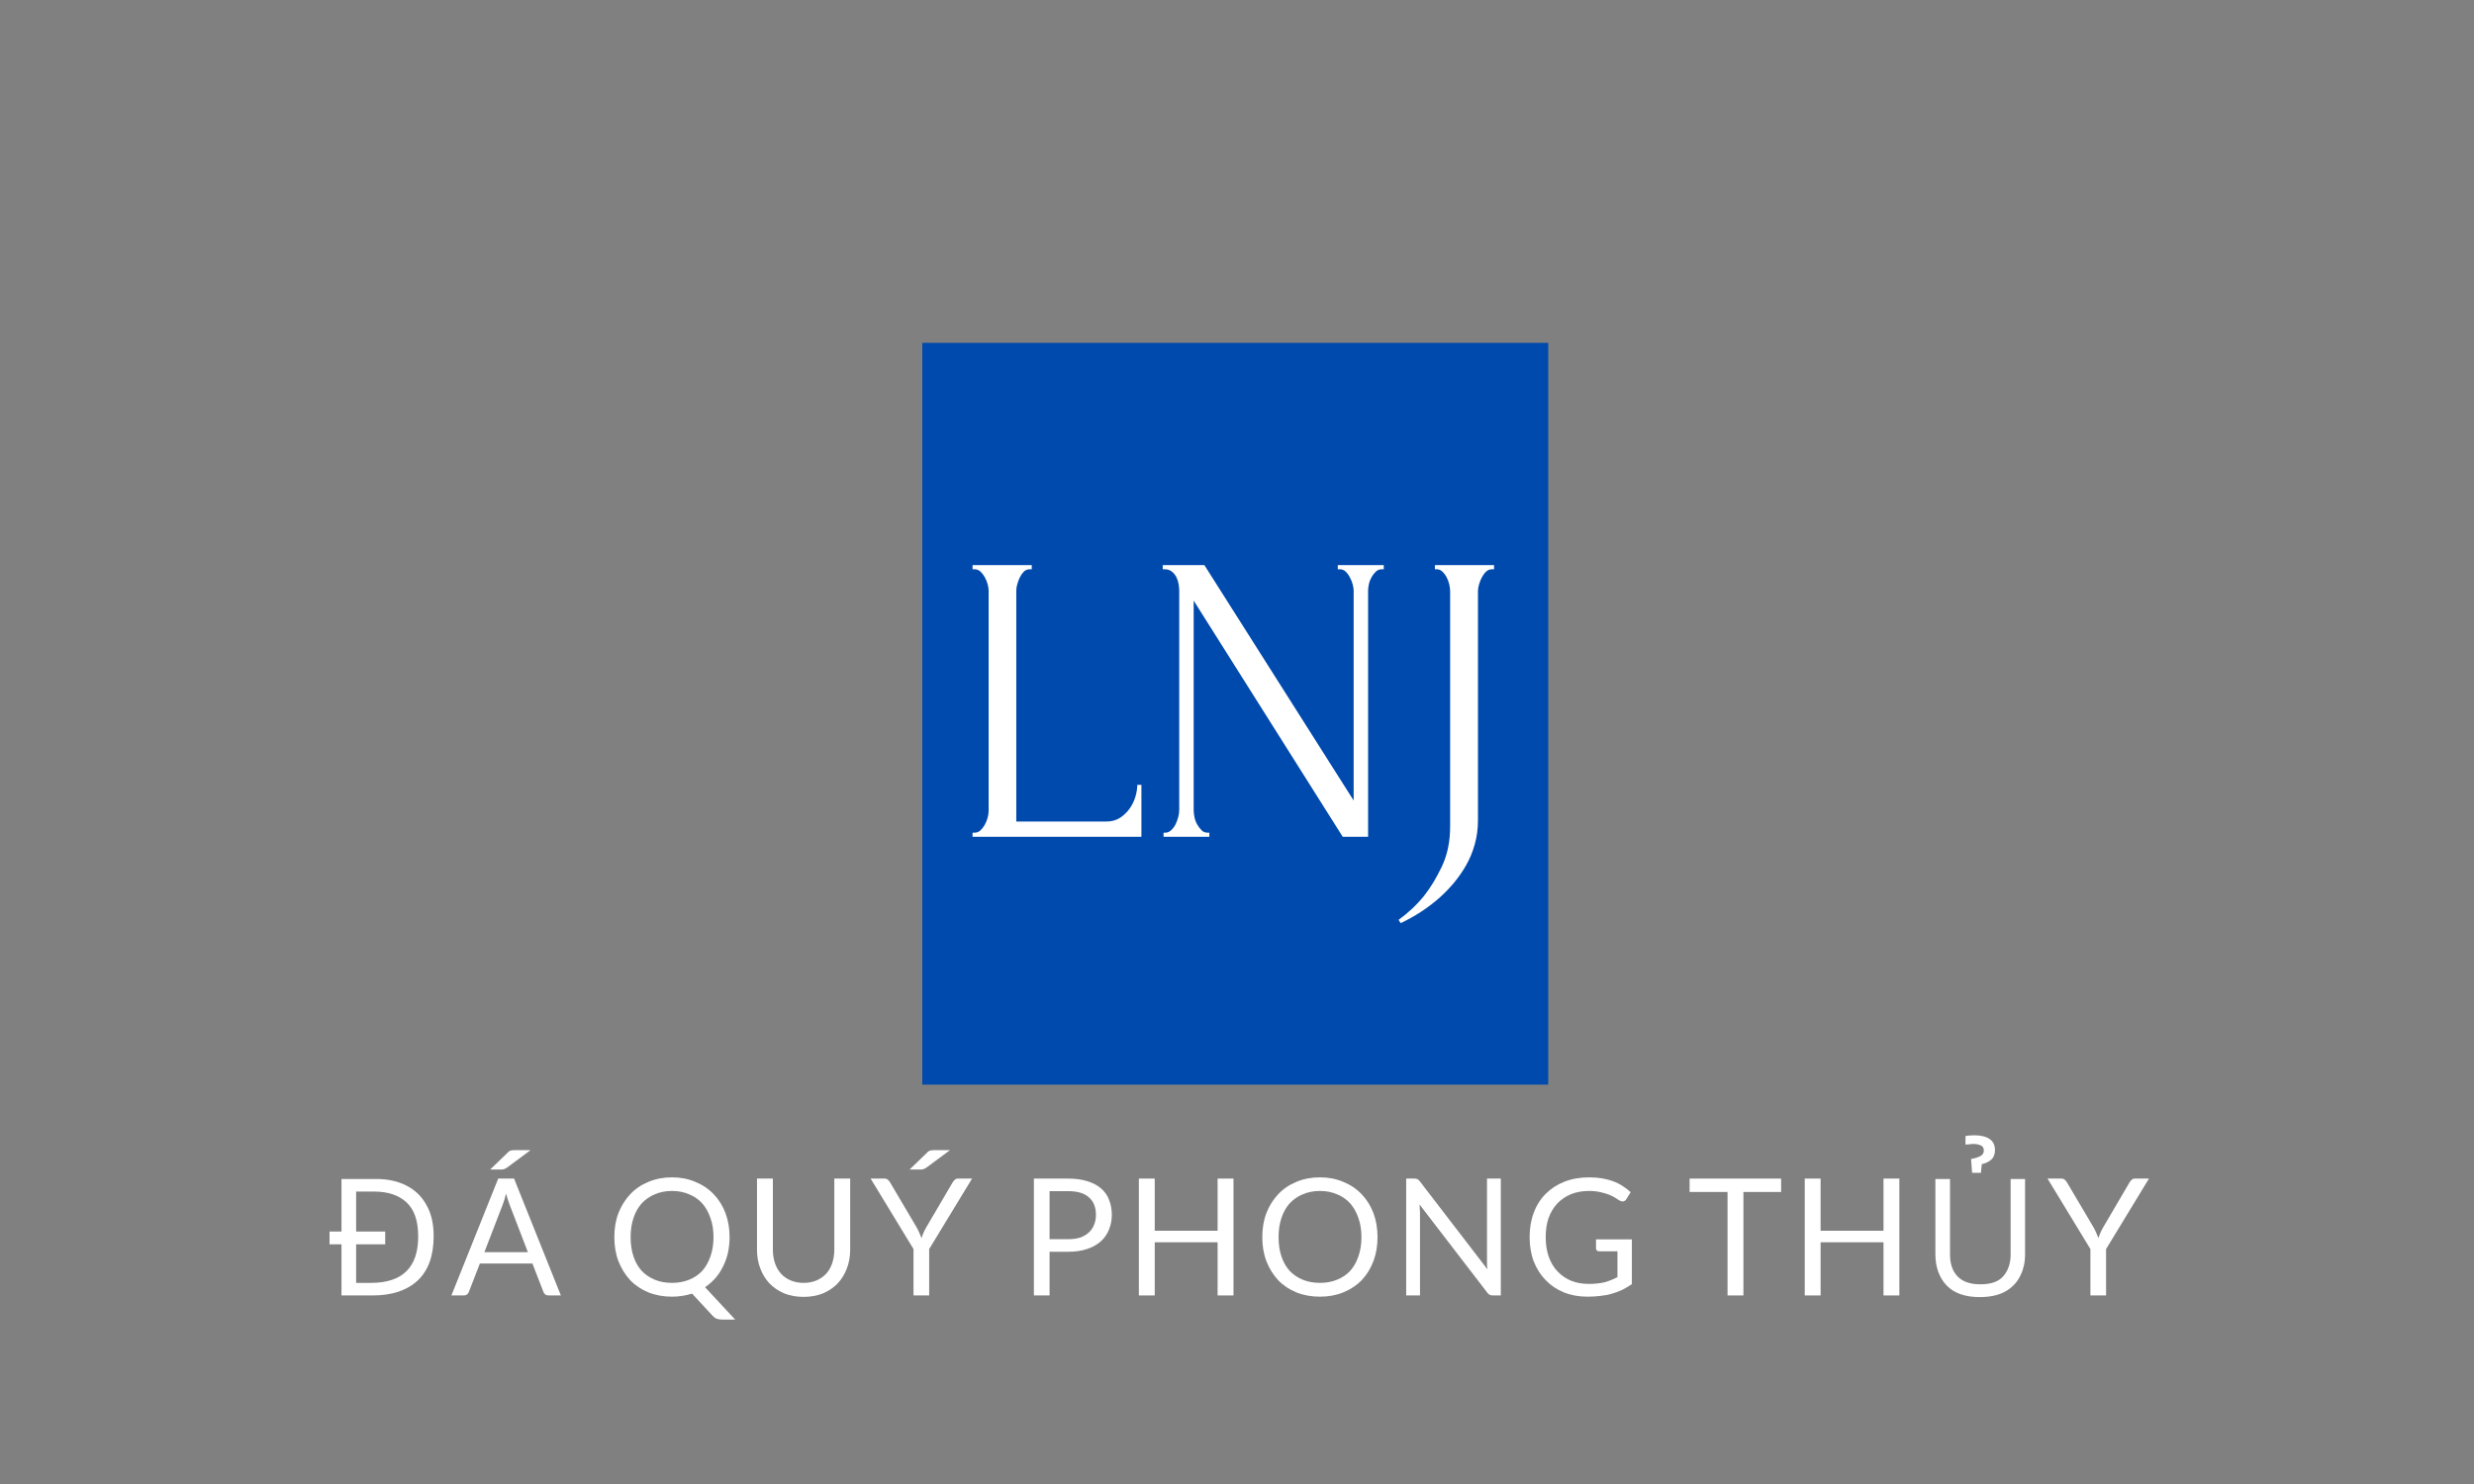 <?xml version="1.0" encoding="UTF-8"?>
<svg xmlns="http://www.w3.org/2000/svg" xmlns:xlink="http://www.w3.org/1999/xlink" width="187.5pt" height="112.5pt" viewBox="0 0 187.5 112.5" version="1.2">
<rect x="0" y="0" width="187.5" height="112.5" fill="#808080" stroke="none"/>
<defs>
<g>
<symbol overflow="visible" id="glyph0-0">
<path style="stroke:none;" d=""/>
</symbol>
<symbol overflow="visible" id="glyph0-1">
<path style="stroke:none;" d="M 1.406 -0.312 L 1.562 -0.312 C 1.727 -0.312 1.875 -0.367 2 -0.484 C 2.125 -0.598 2.234 -0.738 2.328 -0.906 C 2.422 -1.07 2.492 -1.25 2.547 -1.438 C 2.598 -1.625 2.625 -1.801 2.625 -1.969 L 2.625 -18.656 C 2.625 -18.801 2.598 -18.969 2.547 -19.156 C 2.492 -19.344 2.422 -19.52 2.328 -19.688 C 2.234 -19.852 2.125 -19.992 2 -20.109 C 1.875 -20.223 1.727 -20.281 1.562 -20.281 L 1.406 -20.281 L 1.406 -20.594 L 5.891 -20.594 L 5.891 -20.281 L 5.734 -20.281 C 5.566 -20.281 5.422 -20.223 5.297 -20.109 C 5.18 -19.992 5.082 -19.852 5 -19.688 C 4.914 -19.52 4.848 -19.344 4.797 -19.156 C 4.742 -18.969 4.719 -18.801 4.719 -18.656 L 4.719 -1.156 L 11.547 -1.156 C 11.941 -1.156 12.285 -1.25 12.578 -1.438 C 12.867 -1.625 13.113 -1.859 13.312 -2.141 C 13.508 -2.422 13.656 -2.723 13.75 -3.047 C 13.844 -3.367 13.891 -3.664 13.891 -3.938 L 14.203 -3.938 L 14.203 0 L 1.406 0 Z M 1.406 -0.312 "/>
</symbol>
<symbol overflow="visible" id="glyph0-2">
<path style="stroke:none;" d="M 4.688 -0.312 L 4.844 -0.312 L 4.844 0 L 1.375 0 L 1.375 -0.312 L 1.531 -0.312 C 1.676 -0.312 1.816 -0.375 1.953 -0.5 C 2.086 -0.625 2.195 -0.77 2.281 -0.938 C 2.363 -1.102 2.43 -1.285 2.484 -1.484 C 2.535 -1.68 2.562 -1.863 2.562 -2.031 L 2.562 -18.656 C 2.562 -18.801 2.547 -18.969 2.516 -19.156 C 2.484 -19.344 2.426 -19.52 2.344 -19.688 C 2.258 -19.852 2.145 -19.992 2 -20.109 C 1.852 -20.223 1.676 -20.281 1.469 -20.281 L 1.312 -20.281 L 1.312 -20.594 L 4.469 -20.594 L 15.781 -2.75 L 15.781 -18.656 C 15.781 -18.801 15.754 -18.969 15.703 -19.156 C 15.648 -19.344 15.578 -19.52 15.484 -19.688 C 15.398 -19.852 15.297 -19.992 15.172 -20.109 C 15.047 -20.223 14.898 -20.281 14.734 -20.281 L 14.578 -20.281 L 14.578 -20.594 L 18.062 -20.594 L 18.062 -20.281 L 17.906 -20.281 C 17.738 -20.281 17.594 -20.223 17.469 -20.109 C 17.344 -19.992 17.234 -19.852 17.141 -19.688 C 17.047 -19.52 16.977 -19.344 16.938 -19.156 C 16.895 -18.969 16.875 -18.801 16.875 -18.656 L 16.875 0 L 14.953 0 L 3.656 -17.906 L 3.656 -2.031 C 3.656 -1.863 3.676 -1.68 3.719 -1.484 C 3.758 -1.285 3.828 -1.102 3.922 -0.938 C 4.016 -0.77 4.125 -0.625 4.25 -0.5 C 4.375 -0.375 4.52 -0.312 4.688 -0.312 Z M 4.688 -0.312 "/>
</symbol>
<symbol overflow="visible" id="glyph0-3">
<path style="stroke:none;" d="M 2.344 -20.594 L 6.828 -20.594 L 6.828 -20.281 L 6.672 -20.281 C 6.504 -20.281 6.359 -20.223 6.234 -20.109 C 6.109 -19.992 6 -19.848 5.906 -19.672 C 5.812 -19.492 5.738 -19.312 5.688 -19.125 C 5.633 -18.938 5.609 -18.77 5.609 -18.625 L 5.609 -1.25 C 5.609 -0.582 5.523 0.031 5.359 0.594 C 5.203 1.156 4.984 1.68 4.703 2.172 C 4.422 2.66 4.109 3.109 3.766 3.516 C 3.422 3.922 3.062 4.289 2.688 4.625 C 1.832 5.383 0.852 6.023 -0.25 6.547 L -0.406 6.297 C 0.32 5.773 0.969 5.164 1.531 4.469 C 2.008 3.863 2.457 3.125 2.875 2.25 C 3.289 1.375 3.5 0.363 3.5 -0.781 L 3.5 -18.625 C 3.5 -18.77 3.477 -18.938 3.438 -19.125 C 3.395 -19.312 3.328 -19.492 3.234 -19.672 C 3.141 -19.848 3.031 -19.992 2.906 -20.109 C 2.781 -20.223 2.645 -20.281 2.5 -20.281 L 2.344 -20.281 Z M 2.344 -20.594 "/>
</symbol>
<symbol overflow="visible" id="glyph1-0">
<path style="stroke:none;" d="M 1.156 0 L 1.156 -8.828 L 6.234 -8.828 L 6.234 0 Z M 1.797 -0.625 L 5.609 -0.625 L 5.609 -8.188 L 1.797 -8.188 Z M 1.797 -0.625 "/>
</symbol>
<symbol overflow="visible" id="glyph1-1">
<path style="stroke:none;" d="M 3.922 -8.828 C 4.797 -8.828 5.555 -8.66 6.203 -8.328 C 6.859 -7.992 7.363 -7.504 7.719 -6.859 C 8.082 -6.223 8.266 -5.438 8.266 -4.5 C 8.266 -3.008 7.859 -1.883 7.047 -1.125 C 6.234 -0.375 5.098 0 3.641 0 L 1.281 0 L 1.281 -3.875 L 0.375 -3.875 L 0.375 -4.844 L 1.281 -4.844 L 1.281 -8.828 Z M 3.75 -7.875 L 2.391 -7.875 L 2.391 -4.844 L 4.594 -4.844 L 4.594 -3.875 L 2.391 -3.875 L 2.391 -0.953 L 3.516 -0.953 C 5.898 -0.953 7.094 -2.125 7.094 -4.469 C 7.094 -5.645 6.801 -6.504 6.219 -7.047 C 5.633 -7.598 4.812 -7.875 3.75 -7.875 Z M 3.75 -7.875 "/>
</symbol>
<symbol overflow="visible" id="glyph1-2">
<path style="stroke:none;" d="M 7.906 -8.828 L 7.906 -3.109 C 7.906 -2.504 7.781 -1.957 7.531 -1.469 C 7.289 -0.977 6.914 -0.586 6.406 -0.297 C 5.895 -0.016 5.25 0.125 4.469 0.125 C 3.363 0.125 2.523 -0.172 1.953 -0.766 C 1.391 -1.367 1.109 -2.16 1.109 -3.141 L 1.109 -8.828 L 2.219 -8.828 L 2.219 -3.109 C 2.219 -2.391 2.41 -1.832 2.797 -1.438 C 3.18 -1.039 3.758 -0.844 4.531 -0.844 C 5.332 -0.844 5.91 -1.051 6.266 -1.469 C 6.629 -1.895 6.812 -2.441 6.812 -3.109 L 6.812 -8.828 Z M 5.625 -11.016 C 5.625 -10.703 5.531 -10.461 5.344 -10.297 C 5.156 -10.129 4.914 -10.016 4.625 -9.953 L 4.562 -9.297 L 3.891 -9.297 L 3.812 -10.344 C 4.102 -10.395 4.336 -10.469 4.516 -10.562 C 4.691 -10.656 4.781 -10.797 4.781 -10.984 C 4.781 -11.18 4.703 -11.312 4.547 -11.375 C 4.398 -11.445 4.211 -11.484 3.984 -11.484 C 3.879 -11.484 3.77 -11.473 3.656 -11.453 C 3.539 -11.441 3.453 -11.438 3.391 -11.438 L 3.391 -12.078 C 3.535 -12.117 3.758 -12.141 4.062 -12.141 C 4.562 -12.141 4.945 -12.047 5.219 -11.859 C 5.488 -11.68 5.625 -11.398 5.625 -11.016 Z M 5.625 -11.016 "/>
</symbol>
<symbol overflow="visible" id="glyph2-0">
<path style="stroke:none;" d="M 1.547 -7.047 C 1.648 -7.141 1.758 -7.223 1.875 -7.297 C 1.988 -7.379 2.113 -7.445 2.25 -7.5 C 2.395 -7.562 2.547 -7.609 2.703 -7.641 C 2.867 -7.68 3.051 -7.703 3.25 -7.703 C 3.508 -7.703 3.742 -7.664 3.953 -7.594 C 4.16 -7.52 4.336 -7.414 4.484 -7.281 C 4.641 -7.156 4.758 -7 4.844 -6.812 C 4.926 -6.625 4.969 -6.414 4.969 -6.188 C 4.969 -5.957 4.938 -5.758 4.875 -5.594 C 4.82 -5.426 4.75 -5.281 4.656 -5.156 C 4.562 -5.039 4.457 -4.938 4.344 -4.844 C 4.227 -4.758 4.117 -4.676 4.016 -4.594 C 3.922 -4.52 3.836 -4.441 3.766 -4.359 C 3.703 -4.285 3.66 -4.203 3.641 -4.109 L 3.531 -3.469 L 2.781 -3.469 L 2.703 -4.188 C 2.691 -4.332 2.711 -4.457 2.766 -4.562 C 2.816 -4.664 2.891 -4.758 2.984 -4.844 C 3.078 -4.938 3.176 -5.023 3.281 -5.109 C 3.395 -5.191 3.5 -5.281 3.594 -5.375 C 3.695 -5.469 3.781 -5.57 3.844 -5.688 C 3.914 -5.812 3.953 -5.957 3.953 -6.125 C 3.953 -6.332 3.875 -6.492 3.719 -6.609 C 3.57 -6.734 3.383 -6.797 3.156 -6.797 C 2.977 -6.797 2.832 -6.773 2.719 -6.734 C 2.602 -6.703 2.504 -6.664 2.422 -6.625 C 2.348 -6.582 2.281 -6.539 2.219 -6.5 C 2.156 -6.457 2.102 -6.438 2.062 -6.438 C 1.957 -6.438 1.879 -6.484 1.828 -6.578 Z M 2.453 -1.797 C 2.453 -1.992 2.516 -2.156 2.641 -2.281 C 2.766 -2.414 2.926 -2.484 3.125 -2.484 C 3.219 -2.484 3.305 -2.469 3.391 -2.438 C 3.473 -2.406 3.539 -2.359 3.594 -2.297 C 3.656 -2.234 3.703 -2.16 3.734 -2.078 C 3.773 -1.992 3.797 -1.898 3.797 -1.797 C 3.797 -1.703 3.773 -1.613 3.734 -1.531 C 3.703 -1.457 3.656 -1.391 3.594 -1.328 C 3.539 -1.266 3.473 -1.211 3.391 -1.172 C 3.305 -1.141 3.219 -1.125 3.125 -1.125 C 2.926 -1.125 2.766 -1.188 2.641 -1.312 C 2.516 -1.445 2.453 -1.609 2.453 -1.797 Z M 0.281 -8.859 L 6.297 -8.859 L 6.297 0 L 0.281 0 Z M 0.594 -0.328 L 5.938 -0.328 L 5.938 -8.516 L 0.594 -8.516 Z M 0.594 -0.328 "/>
</symbol>
<symbol overflow="visible" id="glyph2-1">
<path style="stroke:none;" d="M 8.359 0 L 7.438 0 C 7.32 0 7.234 -0.023 7.172 -0.078 C 7.109 -0.129 7.062 -0.195 7.031 -0.281 L 6.203 -2.422 L 2.219 -2.422 L 1.391 -0.281 C 1.367 -0.207 1.32 -0.141 1.25 -0.078 C 1.176 -0.023 1.086 0 0.984 0 L 0.062 0 L 3.609 -8.859 L 4.812 -8.859 Z M 2.562 -3.281 L 5.859 -3.281 L 4.469 -6.891 C 4.383 -7.109 4.297 -7.383 4.203 -7.719 C 4.16 -7.551 4.117 -7.395 4.078 -7.25 C 4.035 -7.113 3.992 -6.992 3.953 -6.891 Z M 6.062 -11.016 L 4.25 -9.672 C 4.176 -9.629 4.113 -9.598 4.062 -9.578 C 4.008 -9.555 3.941 -9.547 3.859 -9.547 L 3 -9.547 L 4.312 -10.812 C 4.344 -10.852 4.375 -10.883 4.406 -10.906 C 4.445 -10.926 4.484 -10.945 4.516 -10.969 C 4.555 -10.988 4.598 -11 4.641 -11 C 4.691 -11.008 4.754 -11.016 4.828 -11.016 Z M 6.062 -11.016 "/>
</symbol>
<symbol overflow="visible" id="glyph2-2">
<path style="stroke:none;" d=""/>
</symbol>
<symbol overflow="visible" id="glyph2-3">
<path style="stroke:none;" d="M 9.297 -4.422 C 9.297 -4.004 9.254 -3.609 9.172 -3.234 C 9.086 -2.859 8.961 -2.508 8.797 -2.188 C 8.641 -1.863 8.445 -1.57 8.219 -1.312 C 7.988 -1.051 7.727 -0.82 7.438 -0.625 L 9.719 1.828 L 8.719 1.828 C 8.57 1.828 8.441 1.805 8.328 1.766 C 8.211 1.723 8.109 1.648 8.016 1.547 L 6.453 -0.141 C 6.223 -0.066 5.977 -0.008 5.719 0.031 C 5.469 0.07 5.207 0.094 4.938 0.094 C 4.281 0.094 3.68 -0.016 3.141 -0.234 C 2.609 -0.453 2.148 -0.758 1.766 -1.156 C 1.391 -1.562 1.094 -2.039 0.875 -2.594 C 0.664 -3.145 0.562 -3.754 0.562 -4.422 C 0.562 -5.086 0.664 -5.695 0.875 -6.25 C 1.094 -6.801 1.391 -7.273 1.766 -7.672 C 2.148 -8.078 2.609 -8.391 3.141 -8.609 C 3.68 -8.836 4.281 -8.953 4.938 -8.953 C 5.582 -8.953 6.172 -8.836 6.703 -8.609 C 7.242 -8.391 7.707 -8.078 8.094 -7.672 C 8.477 -7.273 8.773 -6.801 8.984 -6.25 C 9.191 -5.695 9.297 -5.086 9.297 -4.422 Z M 8.078 -4.422 C 8.078 -4.961 8 -5.445 7.844 -5.875 C 7.695 -6.312 7.488 -6.68 7.219 -6.984 C 6.945 -7.285 6.613 -7.516 6.219 -7.672 C 5.832 -7.836 5.406 -7.922 4.938 -7.922 C 4.457 -7.922 4.023 -7.836 3.641 -7.672 C 3.254 -7.516 2.922 -7.285 2.641 -6.984 C 2.367 -6.68 2.16 -6.312 2.016 -5.875 C 1.867 -5.445 1.797 -4.961 1.797 -4.422 C 1.797 -3.879 1.867 -3.391 2.016 -2.953 C 2.16 -2.523 2.367 -2.16 2.641 -1.859 C 2.922 -1.566 3.254 -1.344 3.641 -1.188 C 4.023 -1.031 4.457 -0.953 4.938 -0.953 C 5.406 -0.953 5.832 -1.031 6.219 -1.188 C 6.613 -1.344 6.945 -1.566 7.219 -1.859 C 7.488 -2.16 7.695 -2.523 7.844 -2.953 C 8 -3.391 8.078 -3.879 8.078 -4.422 Z M 8.078 -4.422 "/>
</symbol>
<symbol overflow="visible" id="glyph2-4">
<path style="stroke:none;" d="M 4.516 -0.953 C 4.879 -0.953 5.207 -1.016 5.5 -1.141 C 5.789 -1.266 6.035 -1.438 6.234 -1.656 C 6.43 -1.875 6.582 -2.141 6.688 -2.453 C 6.789 -2.766 6.844 -3.102 6.844 -3.469 L 6.844 -8.859 L 8.047 -8.859 L 8.047 -3.469 C 8.047 -2.957 7.961 -2.484 7.797 -2.047 C 7.629 -1.609 7.395 -1.227 7.094 -0.906 C 6.789 -0.594 6.422 -0.344 5.984 -0.156 C 5.547 0.02 5.055 0.109 4.516 0.109 C 3.973 0.109 3.484 0.02 3.047 -0.156 C 2.609 -0.344 2.238 -0.594 1.938 -0.906 C 1.633 -1.227 1.398 -1.609 1.234 -2.047 C 1.066 -2.484 0.984 -2.957 0.984 -3.469 L 0.984 -8.859 L 2.188 -8.859 L 2.188 -3.484 C 2.188 -3.109 2.238 -2.766 2.344 -2.453 C 2.445 -2.148 2.598 -1.883 2.797 -1.656 C 2.992 -1.438 3.238 -1.266 3.531 -1.141 C 3.82 -1.016 4.148 -0.953 4.516 -0.953 Z M 4.516 -0.953 "/>
</symbol>
<symbol overflow="visible" id="glyph2-5">
<path style="stroke:none;" d="M 4.484 -3.516 L 4.484 0 L 3.297 0 L 3.297 -3.516 L 0.047 -8.859 L 1.094 -8.859 C 1.207 -8.859 1.297 -8.828 1.359 -8.766 C 1.422 -8.711 1.473 -8.648 1.516 -8.578 L 3.547 -5.141 C 3.629 -4.992 3.695 -4.852 3.75 -4.719 C 3.801 -4.594 3.852 -4.469 3.906 -4.344 C 3.945 -4.477 3.992 -4.609 4.047 -4.734 C 4.098 -4.859 4.164 -4.992 4.25 -5.141 L 6.266 -8.578 C 6.305 -8.641 6.359 -8.703 6.422 -8.766 C 6.484 -8.828 6.566 -8.859 6.672 -8.859 L 7.734 -8.859 Z M 6.062 -11.016 L 4.25 -9.672 C 4.176 -9.629 4.113 -9.598 4.062 -9.578 C 4.008 -9.555 3.941 -9.547 3.859 -9.547 L 3 -9.547 L 4.312 -10.812 C 4.344 -10.852 4.375 -10.883 4.406 -10.906 C 4.445 -10.926 4.484 -10.945 4.516 -10.969 C 4.555 -10.988 4.598 -11 4.641 -11 C 4.691 -11.008 4.754 -11.016 4.828 -11.016 Z M 6.062 -11.016 "/>
</symbol>
<symbol overflow="visible" id="glyph2-6">
<path style="stroke:none;" d="M 2.391 -3.312 L 2.391 0 L 1.203 0 L 1.203 -8.859 L 3.812 -8.859 C 4.375 -8.859 4.859 -8.789 5.266 -8.656 C 5.68 -8.531 6.023 -8.348 6.297 -8.109 C 6.578 -7.867 6.781 -7.578 6.906 -7.234 C 7.039 -6.898 7.109 -6.523 7.109 -6.109 C 7.109 -5.703 7.035 -5.328 6.891 -4.984 C 6.754 -4.641 6.547 -4.344 6.266 -4.094 C 5.984 -3.844 5.633 -3.648 5.219 -3.516 C 4.812 -3.379 4.344 -3.312 3.812 -3.312 Z M 2.391 -4.266 L 3.812 -4.266 C 4.156 -4.266 4.457 -4.305 4.719 -4.391 C 4.977 -4.484 5.195 -4.613 5.375 -4.781 C 5.551 -4.945 5.68 -5.141 5.766 -5.359 C 5.859 -5.586 5.906 -5.836 5.906 -6.109 C 5.906 -6.672 5.734 -7.109 5.391 -7.422 C 5.047 -7.742 4.52 -7.906 3.812 -7.906 L 2.391 -7.906 Z M 2.391 -4.266 "/>
</symbol>
<symbol overflow="visible" id="glyph2-7">
<path style="stroke:none;" d="M 8.25 0 L 7.047 0 L 7.047 -4.031 L 2.281 -4.031 L 2.281 0 L 1.078 0 L 1.078 -8.859 L 2.281 -8.859 L 2.281 -4.906 L 7.047 -4.906 L 7.047 -8.859 L 8.25 -8.859 Z M 8.25 0 "/>
</symbol>
<symbol overflow="visible" id="glyph2-8">
<path style="stroke:none;" d="M 9.297 -4.422 C 9.297 -3.754 9.191 -3.145 8.984 -2.594 C 8.773 -2.039 8.477 -1.562 8.094 -1.156 C 7.707 -0.758 7.242 -0.453 6.703 -0.234 C 6.172 -0.016 5.582 0.094 4.938 0.094 C 4.281 0.094 3.68 -0.016 3.141 -0.234 C 2.609 -0.453 2.148 -0.758 1.766 -1.156 C 1.391 -1.562 1.094 -2.039 0.875 -2.594 C 0.664 -3.145 0.562 -3.754 0.562 -4.422 C 0.562 -5.086 0.664 -5.695 0.875 -6.25 C 1.094 -6.801 1.391 -7.273 1.766 -7.672 C 2.148 -8.078 2.609 -8.391 3.141 -8.609 C 3.68 -8.836 4.281 -8.953 4.938 -8.953 C 5.582 -8.953 6.172 -8.836 6.703 -8.609 C 7.242 -8.391 7.707 -8.078 8.094 -7.672 C 8.477 -7.273 8.773 -6.801 8.984 -6.25 C 9.191 -5.695 9.297 -5.086 9.297 -4.422 Z M 8.078 -4.422 C 8.078 -4.961 8 -5.445 7.844 -5.875 C 7.695 -6.312 7.488 -6.68 7.219 -6.984 C 6.945 -7.285 6.613 -7.516 6.219 -7.672 C 5.832 -7.836 5.406 -7.922 4.938 -7.922 C 4.457 -7.922 4.023 -7.836 3.641 -7.672 C 3.254 -7.516 2.922 -7.285 2.641 -6.984 C 2.367 -6.68 2.16 -6.312 2.016 -5.875 C 1.867 -5.445 1.797 -4.961 1.797 -4.422 C 1.797 -3.879 1.867 -3.391 2.016 -2.953 C 2.16 -2.523 2.367 -2.16 2.641 -1.859 C 2.922 -1.566 3.254 -1.344 3.641 -1.188 C 4.023 -1.031 4.457 -0.953 4.938 -0.953 C 5.406 -0.953 5.832 -1.031 6.219 -1.188 C 6.613 -1.344 6.945 -1.566 7.219 -1.859 C 7.488 -2.16 7.695 -2.523 7.844 -2.953 C 8 -3.391 8.078 -3.879 8.078 -4.422 Z M 8.078 -4.422 "/>
</symbol>
<symbol overflow="visible" id="glyph2-9">
<path style="stroke:none;" d="M 1.688 -8.859 C 1.801 -8.859 1.883 -8.844 1.938 -8.812 C 1.988 -8.789 2.047 -8.738 2.109 -8.656 L 7.234 -1.984 C 7.223 -2.086 7.211 -2.188 7.203 -2.281 C 7.203 -2.383 7.203 -2.484 7.203 -2.578 L 7.203 -8.859 L 8.25 -8.859 L 8.25 0 L 7.656 0 C 7.562 0 7.477 -0.016 7.406 -0.047 C 7.344 -0.078 7.281 -0.133 7.219 -0.219 L 2.094 -6.891 C 2.102 -6.785 2.109 -6.68 2.109 -6.578 C 2.117 -6.484 2.125 -6.395 2.125 -6.312 L 2.125 0 L 1.078 0 L 1.078 -8.859 Z M 1.688 -8.859 "/>
</symbol>
<symbol overflow="visible" id="glyph2-10">
<path style="stroke:none;" d="M 5.031 -0.875 C 5.258 -0.875 5.473 -0.883 5.672 -0.906 C 5.879 -0.926 6.07 -0.957 6.25 -1 C 6.426 -1.051 6.594 -1.109 6.75 -1.172 C 6.906 -1.234 7.062 -1.305 7.219 -1.391 L 7.219 -3.344 L 5.844 -3.344 C 5.77 -3.344 5.707 -3.363 5.656 -3.406 C 5.613 -3.457 5.594 -3.516 5.594 -3.578 L 5.594 -4.25 L 8.312 -4.25 L 8.312 -0.859 C 8.082 -0.703 7.848 -0.562 7.609 -0.438 C 7.367 -0.32 7.109 -0.223 6.828 -0.141 C 6.555 -0.055 6.266 0 5.953 0.031 C 5.641 0.07 5.301 0.094 4.938 0.094 C 4.289 0.094 3.695 -0.016 3.156 -0.234 C 2.625 -0.453 2.164 -0.758 1.781 -1.156 C 1.395 -1.551 1.094 -2.023 0.875 -2.578 C 0.664 -3.141 0.562 -3.754 0.562 -4.422 C 0.562 -5.098 0.664 -5.711 0.875 -6.266 C 1.082 -6.828 1.383 -7.305 1.781 -7.703 C 2.176 -8.098 2.648 -8.406 3.203 -8.625 C 3.766 -8.844 4.391 -8.953 5.078 -8.953 C 5.43 -8.953 5.758 -8.926 6.062 -8.875 C 6.363 -8.82 6.641 -8.75 6.891 -8.656 C 7.148 -8.562 7.391 -8.441 7.609 -8.297 C 7.828 -8.16 8.031 -8.004 8.219 -7.828 L 7.891 -7.297 C 7.816 -7.18 7.723 -7.125 7.609 -7.125 C 7.547 -7.125 7.473 -7.145 7.391 -7.188 C 7.297 -7.25 7.18 -7.32 7.047 -7.406 C 6.922 -7.488 6.766 -7.566 6.578 -7.641 C 6.398 -7.711 6.188 -7.773 5.938 -7.828 C 5.688 -7.891 5.391 -7.922 5.047 -7.922 C 4.547 -7.922 4.094 -7.836 3.688 -7.672 C 3.289 -7.504 2.945 -7.27 2.656 -6.969 C 2.375 -6.664 2.156 -6.301 2 -5.875 C 1.852 -5.445 1.781 -4.961 1.781 -4.422 C 1.781 -3.859 1.859 -3.359 2.016 -2.922 C 2.172 -2.484 2.395 -2.113 2.688 -1.812 C 2.977 -1.508 3.32 -1.273 3.719 -1.109 C 4.113 -0.953 4.551 -0.875 5.031 -0.875 Z M 5.031 -0.875 "/>
</symbol>
<symbol overflow="visible" id="glyph2-11">
<path style="stroke:none;" d="M 7.109 -8.859 L 7.109 -7.844 L 4.25 -7.844 L 4.25 0 L 3.047 0 L 3.047 -7.844 L 0.172 -7.844 L 0.172 -8.859 Z M 7.109 -8.859 "/>
</symbol>
<symbol overflow="visible" id="glyph2-12">
<path style="stroke:none;" d="M 4.484 -3.516 L 4.484 0 L 3.297 0 L 3.297 -3.516 L 0.047 -8.859 L 1.094 -8.859 C 1.207 -8.859 1.297 -8.828 1.359 -8.766 C 1.422 -8.711 1.473 -8.648 1.516 -8.578 L 3.547 -5.141 C 3.629 -4.992 3.695 -4.852 3.75 -4.719 C 3.801 -4.594 3.852 -4.469 3.906 -4.344 C 3.945 -4.477 3.992 -4.609 4.047 -4.734 C 4.098 -4.859 4.164 -4.992 4.25 -5.141 L 6.266 -8.578 C 6.305 -8.641 6.359 -8.703 6.422 -8.766 C 6.484 -8.828 6.566 -8.859 6.672 -8.859 L 7.734 -8.859 Z M 4.484 -3.516 "/>
</symbol>
</g>
</defs>
<g id="surface1">
<path style=" stroke:none;fill-rule:nonzero;fill:rgb(0%,29.019%,67.839%);fill-opacity:1;" d="M 69.898 25.992 L 117.336 25.992 L 117.336 82.223 L 69.898 82.223 Z M 69.898 25.992 "/>
<g style="fill:rgb(100%,100%,100%);fill-opacity:1;">
  <use xlink:href="#glyph0-1" x="72.303" y="63.436"/>
</g>
<g style="fill:rgb(100%,100%,100%);fill-opacity:1;">
  <use xlink:href="#glyph0-2" x="86.81" y="63.436"/>
</g>
<g style="fill:rgb(100%,100%,100%);fill-opacity:1;">
  <use xlink:href="#glyph0-3" x="106.403" y="63.436"/>
</g>
<g style="fill:rgb(100%,100%,100%);fill-opacity:1;">
  <use xlink:href="#glyph1-1" x="24.6" y="98.206"/>
</g>
<g style="fill:rgb(100%,100%,100%);fill-opacity:1;">
  <use xlink:href="#glyph2-1" x="34.149" y="98.206"/>
</g>
<g style="fill:rgb(100%,100%,100%);fill-opacity:1;">
  <use xlink:href="#glyph2-2" x="43.081" y="98.206"/>
</g>
<g style="fill:rgb(100%,100%,100%);fill-opacity:1;">
  <use xlink:href="#glyph2-3" x="45.997" y="98.206"/>
</g>
<g style="fill:rgb(100%,100%,100%);fill-opacity:1;">
  <use xlink:href="#glyph2-4" x="56.387" y="98.206"/>
</g>
<g style="fill:rgb(100%,100%,100%);fill-opacity:1;">
  <use xlink:href="#glyph2-5" x="65.936" y="98.206"/>
</g>
<g style="fill:rgb(100%,100%,100%);fill-opacity:1;">
  <use xlink:href="#glyph2-2" x="74.238" y="98.206"/>
</g>
<g style="fill:rgb(100%,100%,100%);fill-opacity:1;">
  <use xlink:href="#glyph2-6" x="77.154" y="98.206"/>
</g>
<g style="fill:rgb(100%,100%,100%);fill-opacity:1;">
  <use xlink:href="#glyph2-7" x="85.234" y="98.206"/>
</g>
<g style="fill:rgb(100%,100%,100%);fill-opacity:1;">
  <use xlink:href="#glyph2-8" x="95.104" y="98.206"/>
</g>
<g style="fill:rgb(100%,100%,100%);fill-opacity:1;">
  <use xlink:href="#glyph2-9" x="105.494" y="98.206"/>
</g>
<g style="fill:rgb(100%,100%,100%);fill-opacity:1;">
  <use xlink:href="#glyph2-10" x="115.365" y="98.206"/>
</g>
<g style="fill:rgb(100%,100%,100%);fill-opacity:1;">
  <use xlink:href="#glyph2-2" x="124.964" y="98.206"/>
</g>
<g style="fill:rgb(100%,100%,100%);fill-opacity:1;">
  <use xlink:href="#glyph2-11" x="127.88" y="98.206"/>
</g>
<g style="fill:rgb(100%,100%,100%);fill-opacity:1;">
  <use xlink:href="#glyph2-7" x="135.7" y="98.206"/>
</g>
<g style="fill:rgb(100%,100%,100%);fill-opacity:1;">
  <use xlink:href="#glyph1-2" x="145.57" y="98.206"/>
</g>
<g style="fill:rgb(100%,100%,100%);fill-opacity:1;">
  <use xlink:href="#glyph2-12" x="155.132" y="98.206"/>
</g>
</g>
</svg>
